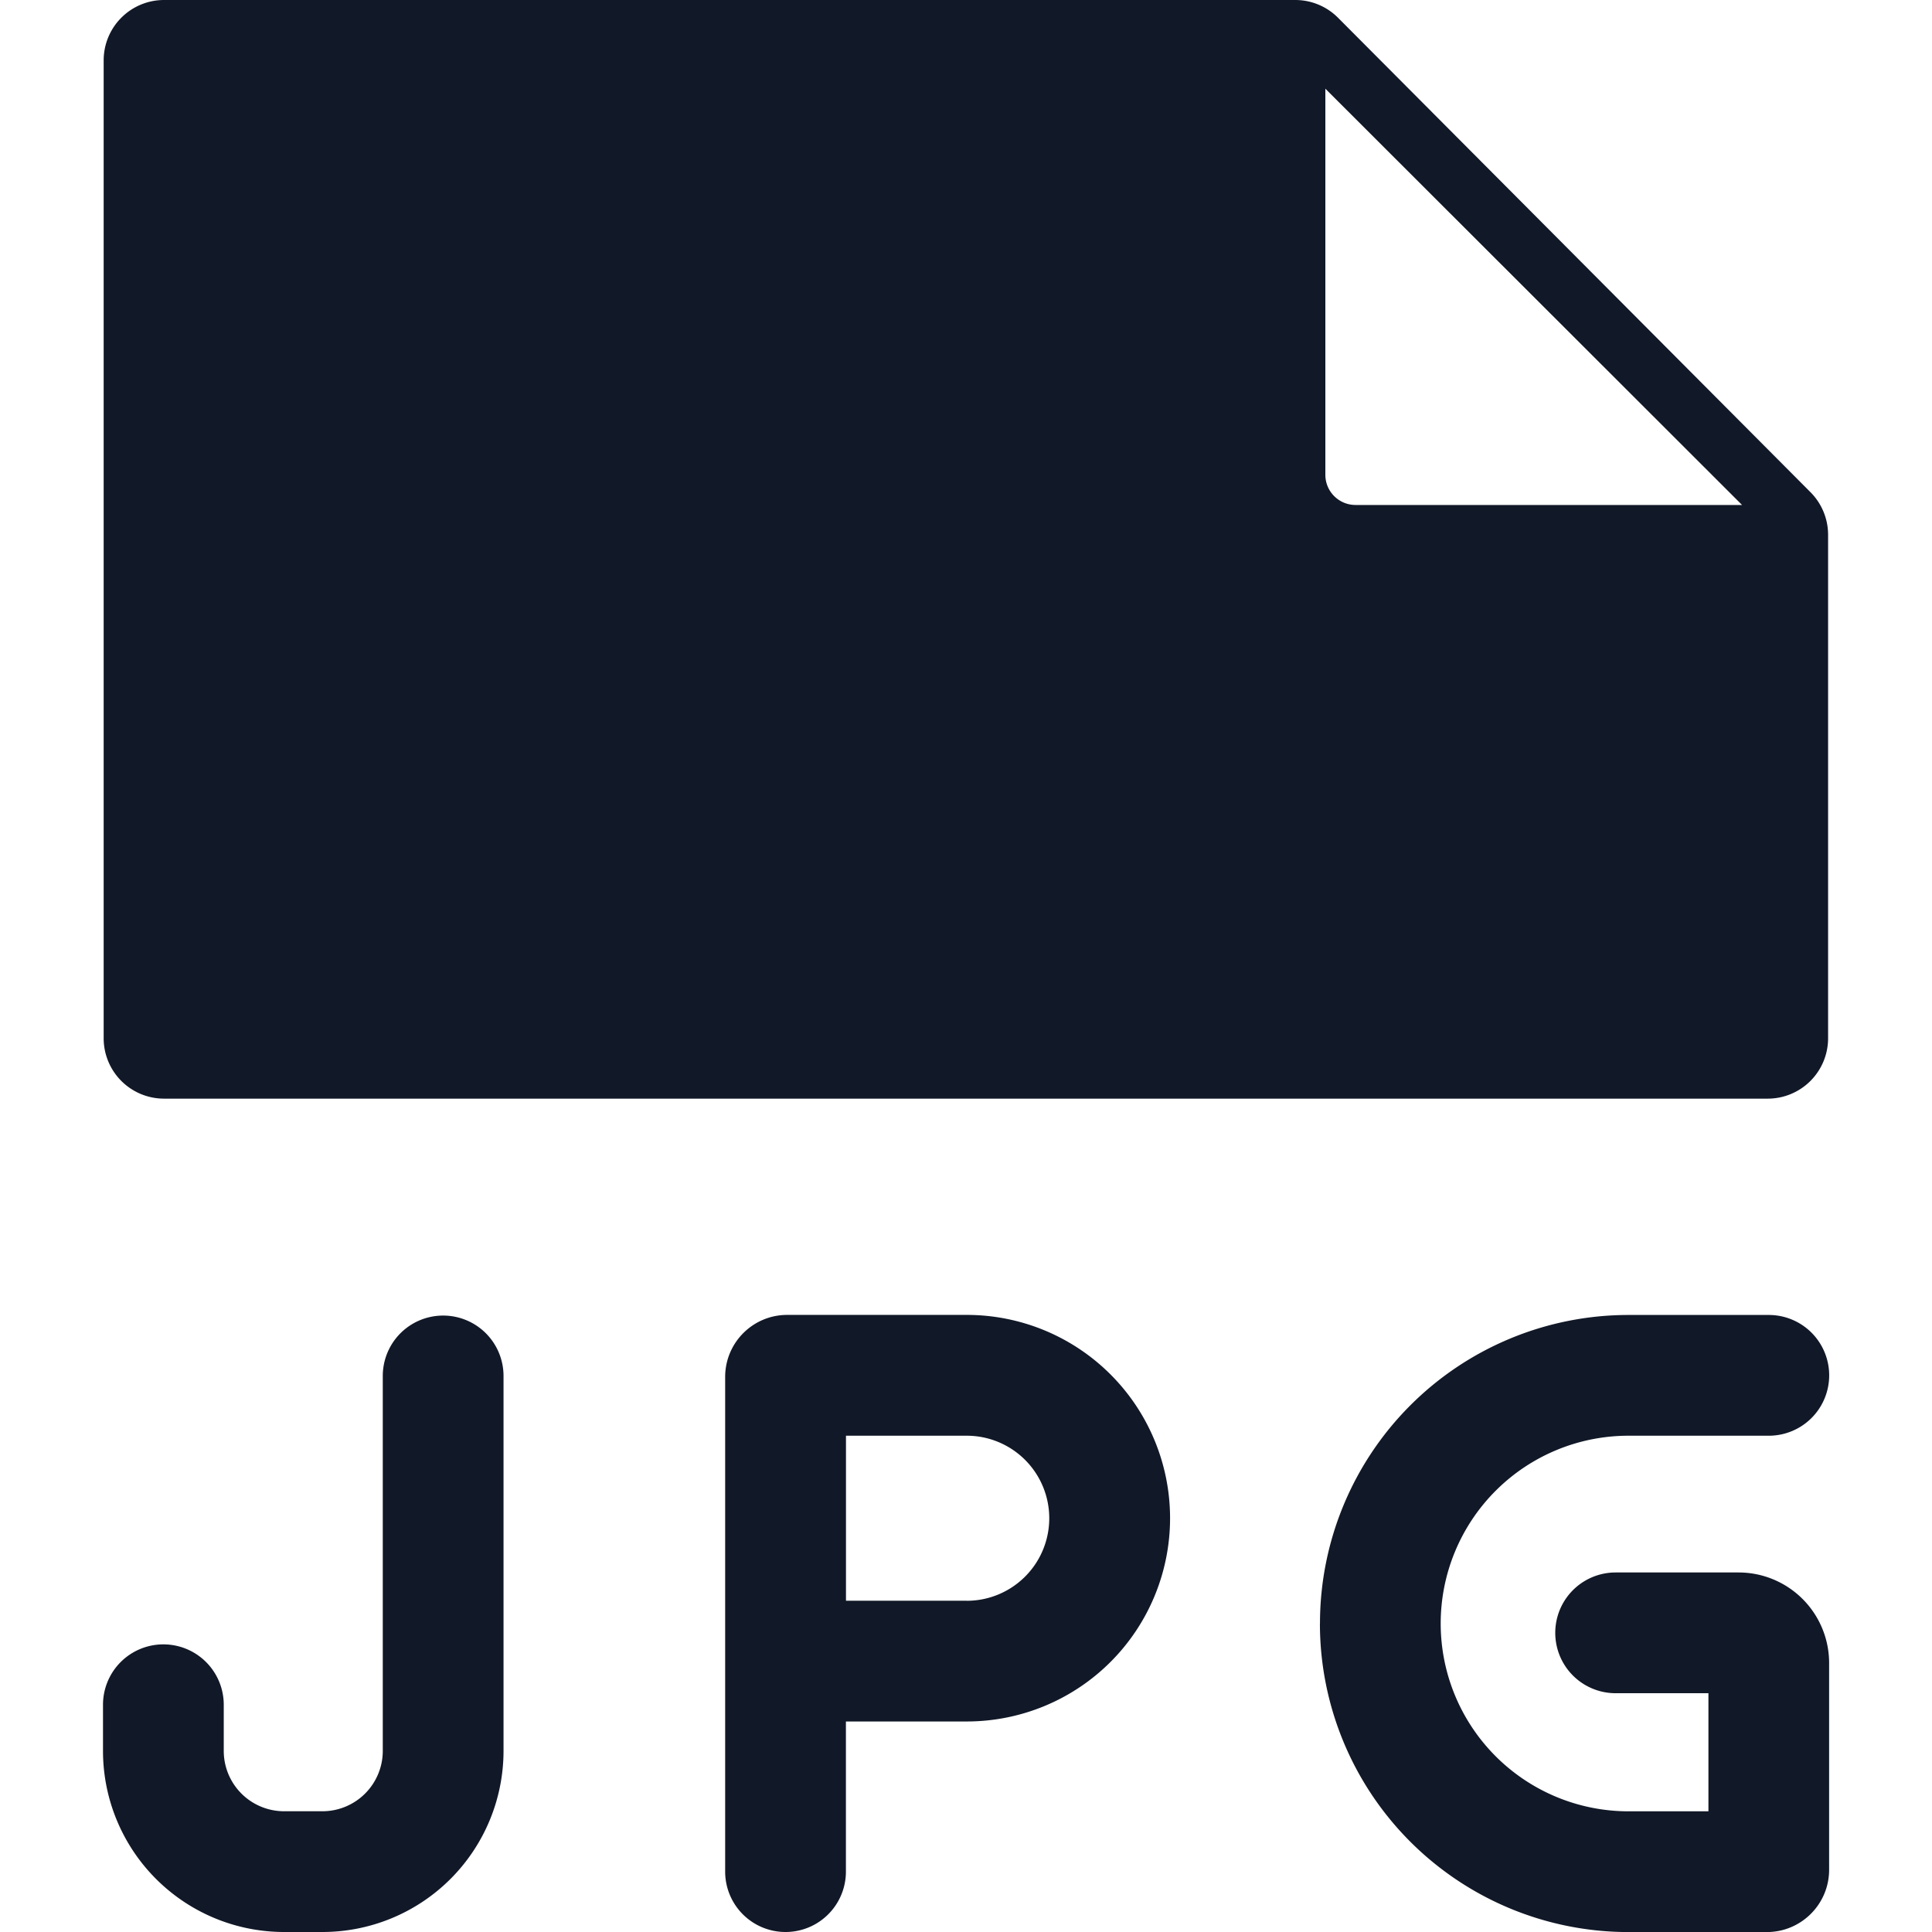 <svg xmlns="http://www.w3.org/2000/svg" width="32" height="32" fill="none"><path fill="#111827" fill-rule="evenodd" d="M2.717 18.197h26.562a1 1 0 0 0 1-1V8.858a1 1 0 0 0-.291-.705L22.163.295A1 1 0 0 0 21.454 0H2.717a1 1 0 0 0-1 1v16.197a1 1 0 0 0 1 1ZM21.952 7.864V1.469l6.902 6.895h-6.402a.5.5 0 0 1-.5-.5Zm-8.914 13.915c-.567 0-1.027.46-1.027 1.027V31a1 1 0 1 0 2 0v-2.487h2.002a3.367 3.367 0 0 0 0-6.734h-2.975Zm2.974 4.734h-2V23.78h2a1.367 1.367 0 0 1 0 2.734ZM8.34 22.79a1 1 0 1 0-2 0v6.21a1 1 0 0 1-1 1h-.634a1 1 0 0 1-1-1v-.764a1 1 0 1 0-2 0V29a3 3 0 0 0 3 3h.634a3 3 0 0 0 3-3v-6.21Zm13.523 4.1a5.11 5.11 0 0 1 5.11-5.11h2.324a1 1 0 0 1 0 2h-2.324a3.11 3.11 0 0 0 0 6.221h1.324v-1.956H26.76a1 1 0 1 1 0-2h2.036a1.5 1.5 0 0 1 1.5 1.5v3.424c0 .57-.462 1.032-1.032 1.032h-2.292a5.11 5.11 0 0 1-5.11-5.11Z" clip-rule="evenodd"/></svg>
